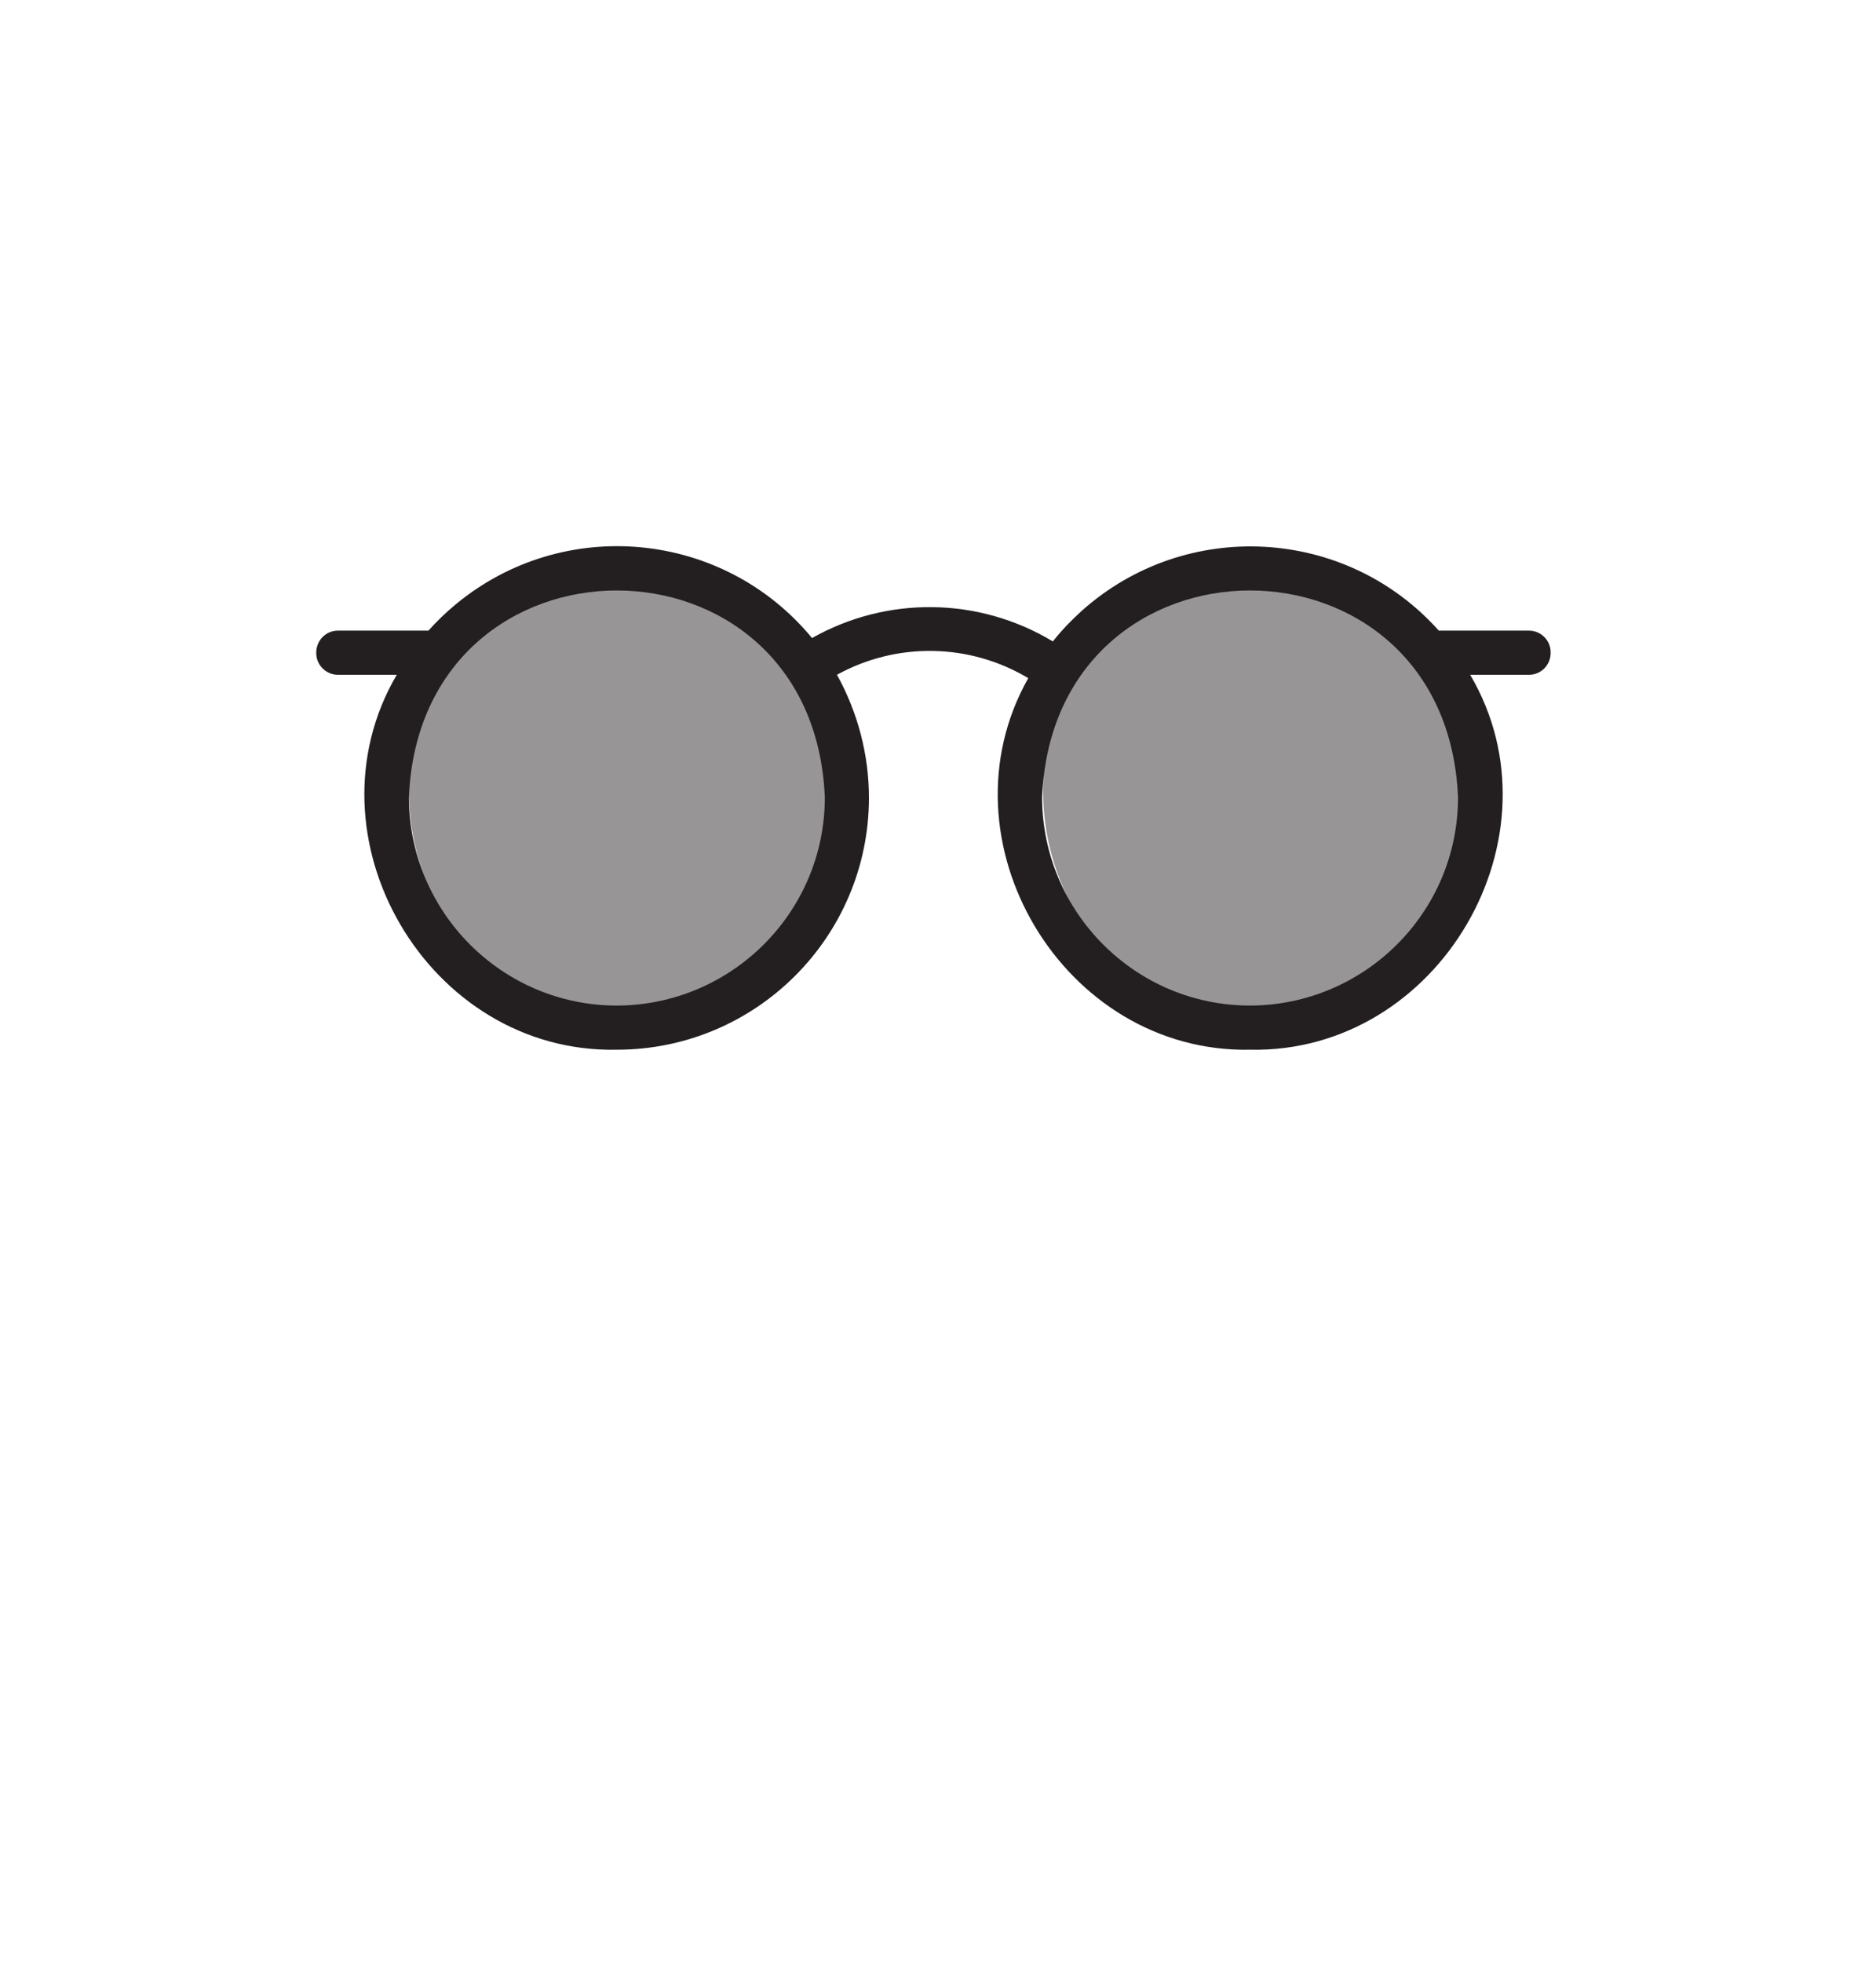 <?xml version="1.0" encoding="UTF-8"?>
<svg id="Camada_1" data-name="Camada 1" xmlns="http://www.w3.org/2000/svg" viewBox="0 0 55.7 58.23">
  <defs>
    <style>
      .cls-1, .cls-2 {
        fill: #231f20;
      }

      .cls-2 {
        opacity: .47;
      }
    </style>
  </defs>
  <path class="cls-1" d="M45.41,18.72h-2.69c-2.76-3.09-7.51-3.35-10.6-.59-.31.28-.6.58-.86.91-2.19-1.32-4.92-1.36-7.15-.1-2.64-3.2-7.38-3.65-10.58-1-.29.24-.56.5-.81.78h-2.69c-.36,0-.65.3-.64.67,0,.35.29.64.64.64h1.75c-2.82,4.81.92,11.24,6.53,11.13,4.13,0,7.48-3.34,7.49-7.47,0-1.28-.33-2.54-.95-3.66,1.78-.98,3.94-.94,5.68.1-2.72,4.81,1.03,11.14,6.59,11.03,5.61.11,9.36-6.33,6.53-11.13h1.75c.36,0,.65-.3.64-.67,0-.35-.29-.64-.64-.64ZM18.32,29.85c-3.41,0-6.17-2.77-6.18-6.18.34-8.19,12.01-8.19,12.35,0,0,3.41-2.77,6.17-6.18,6.18ZM37.12,29.85c-3.41,0-6.17-2.77-6.18-6.18.34-8.19,12.01-8.19,12.35,0,0,3.41-2.77,6.17-6.18,6.18h0Z"/>
  <ellipse class="cls-2" cx="18.47" cy="23.46" rx="6.33" ry="6.8"/>
  <ellipse class="cls-2" cx="37.3" cy="23.46" rx="6.33" ry="6.8"/>
</svg>